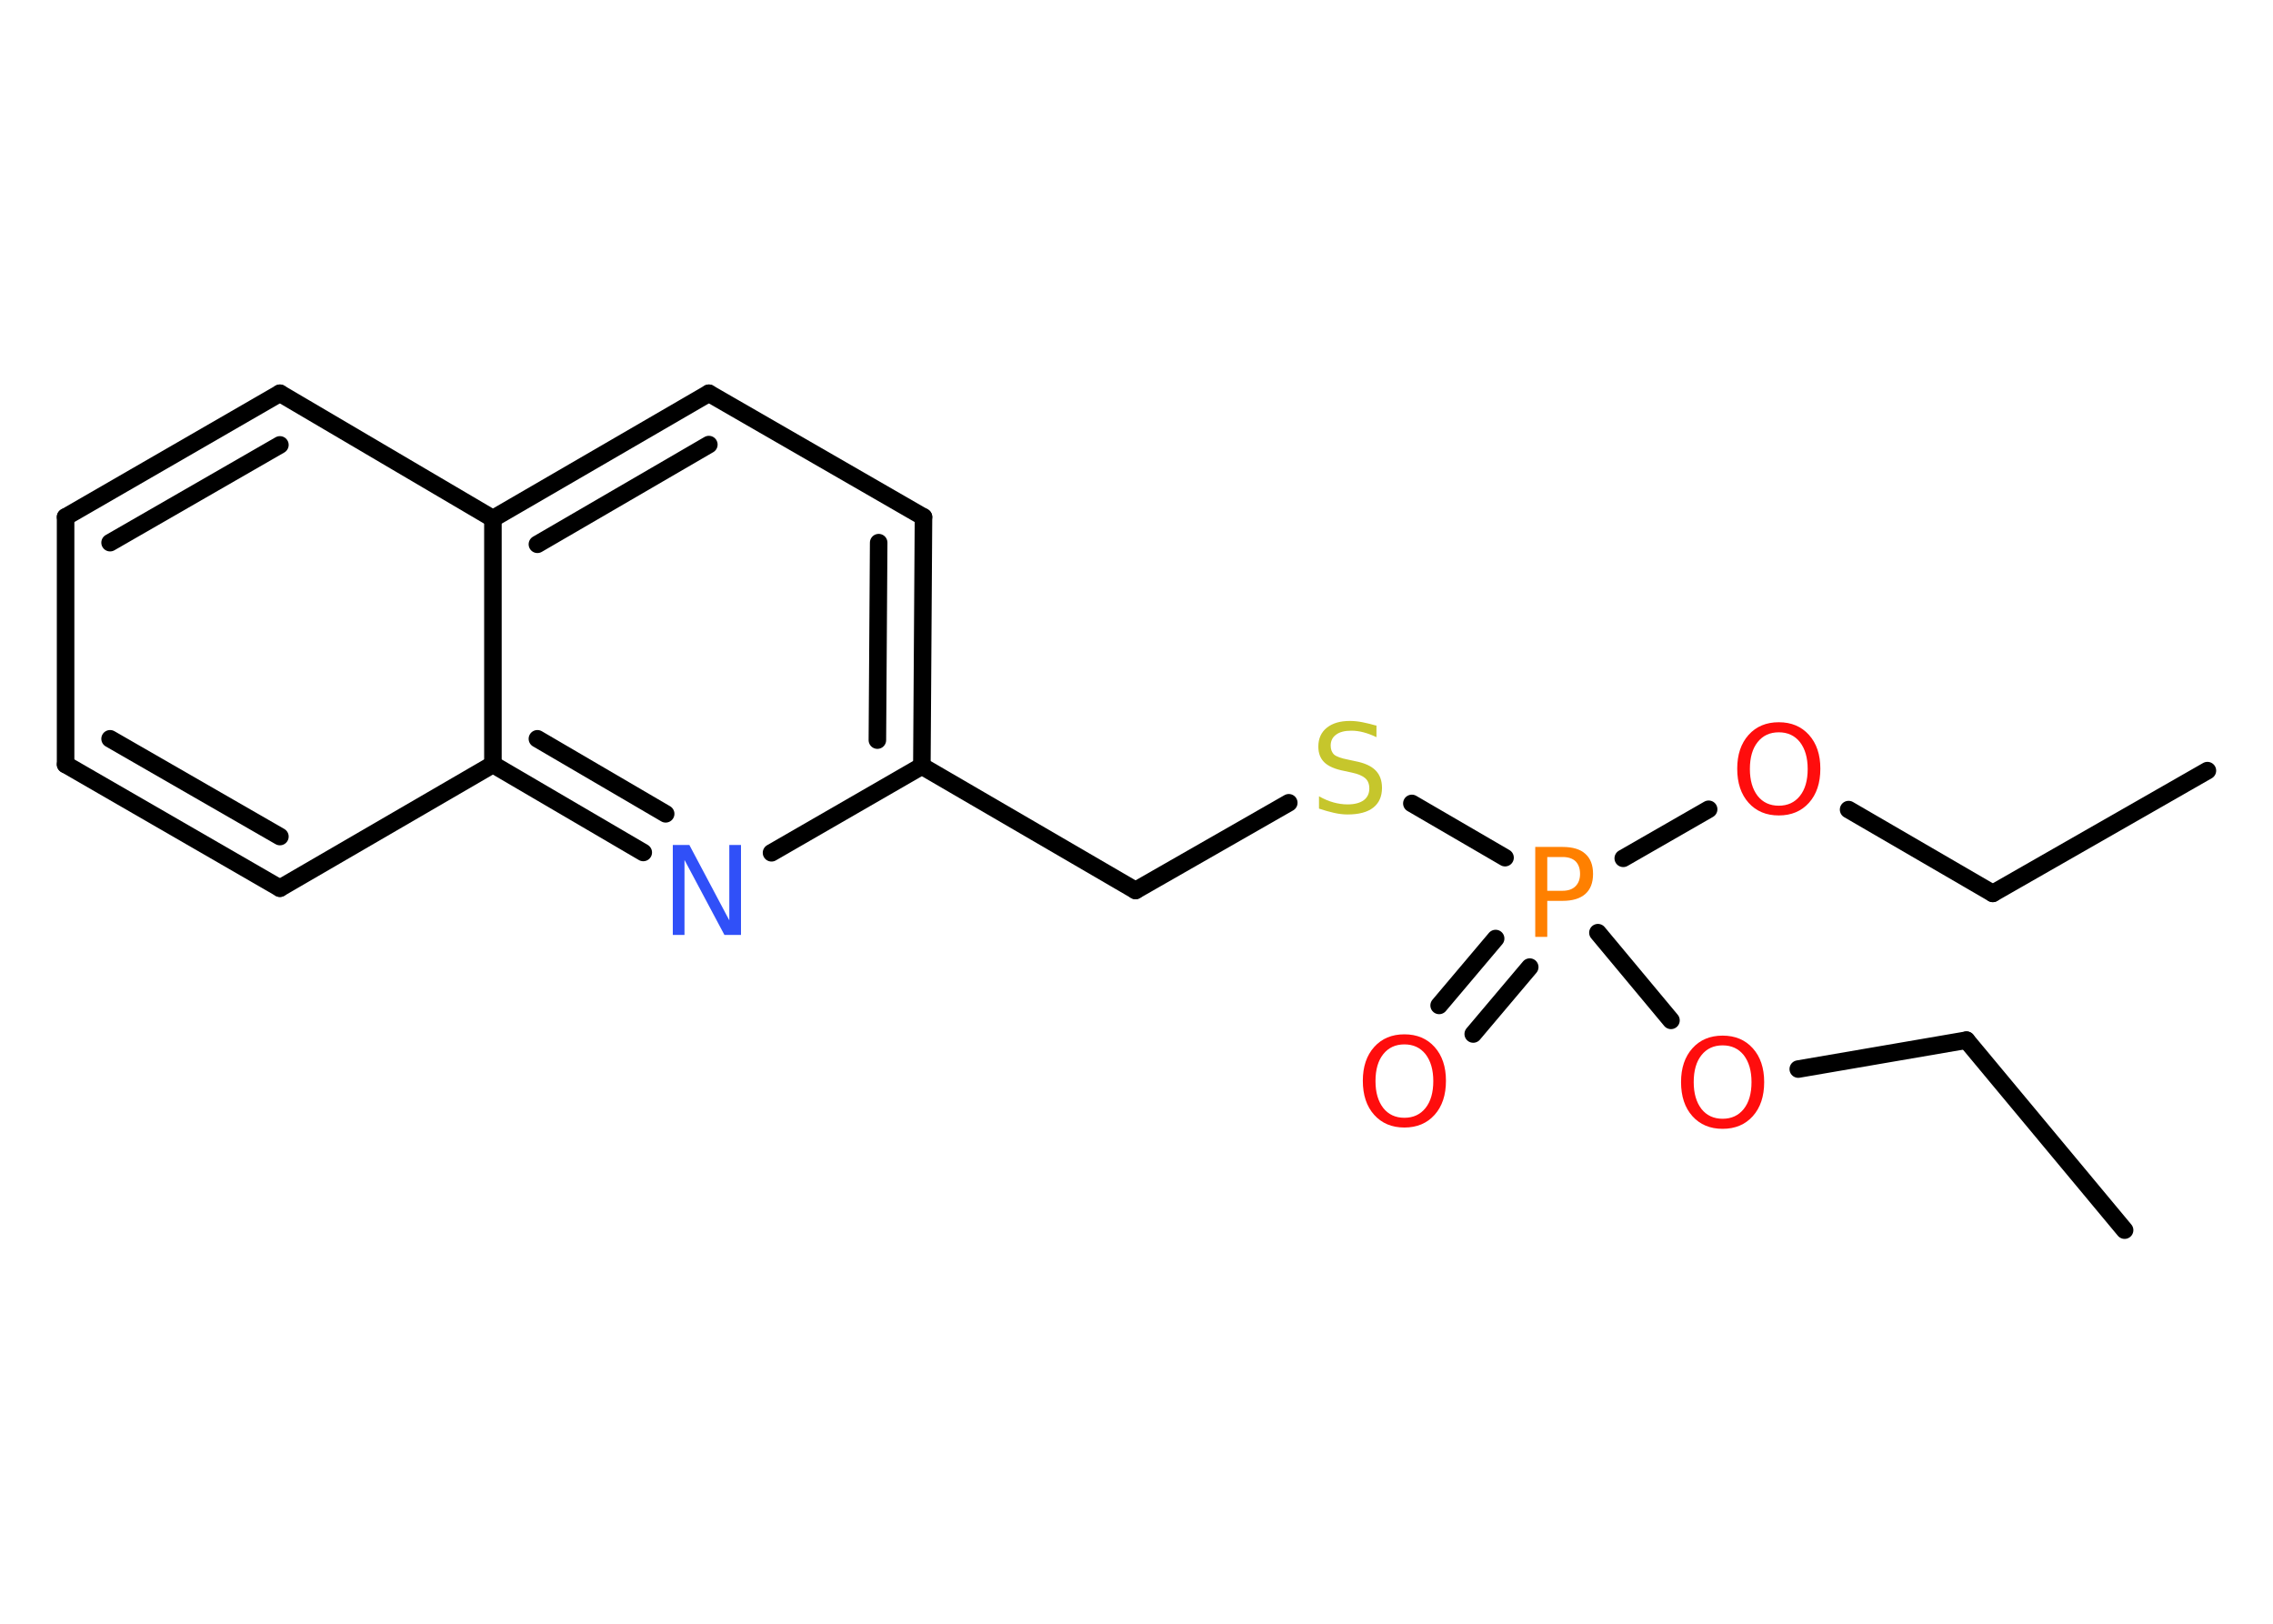 <?xml version='1.0' encoding='UTF-8'?>
<!DOCTYPE svg PUBLIC "-//W3C//DTD SVG 1.1//EN" "http://www.w3.org/Graphics/SVG/1.1/DTD/svg11.dtd">
<svg version='1.2' xmlns='http://www.w3.org/2000/svg' xmlns:xlink='http://www.w3.org/1999/xlink' width='70.0mm' height='50.0mm' viewBox='0 0 70.0 50.0'>
  <desc>Generated by the Chemistry Development Kit (http://github.com/cdk)</desc>
  <g stroke-linecap='round' stroke-linejoin='round' stroke='#000000' stroke-width='.54' fill='#FF0D0D'>
    <rect x='.0' y='.0' width='70.0' height='50.0' fill='#FFFFFF' stroke='none'/>
    <g id='mol1' class='mol'>
      <line id='mol1bnd1' class='bond' x1='67.98' y1='23.73' x2='61.37' y2='27.51'/>
      <line id='mol1bnd2' class='bond' x1='61.37' y1='27.51' x2='56.93' y2='24.93'/>
      <line id='mol1bnd3' class='bond' x1='52.62' y1='24.92' x2='49.99' y2='26.43'/>
      <g id='mol1bnd4' class='bond'>
        <line x1='47.11' y1='29.78' x2='45.37' y2='31.84'/>
        <line x1='46.06' y1='28.9' x2='44.32' y2='30.96'/>
      </g>
      <line id='mol1bnd5' class='bond' x1='49.21' y1='28.72' x2='51.46' y2='31.42'/>
      <line id='mol1bnd6' class='bond' x1='55.38' y1='32.92' x2='60.56' y2='32.03'/>
      <line id='mol1bnd7' class='bond' x1='60.56' y1='32.03' x2='65.43' y2='37.88'/>
      <line id='mol1bnd8' class='bond' x1='46.35' y1='26.41' x2='43.48' y2='24.74'/>
      <line id='mol1bnd9' class='bond' x1='39.69' y1='24.72' x2='34.97' y2='27.42'/>
      <line id='mol1bnd10' class='bond' x1='34.97' y1='27.42' x2='28.39' y2='23.59'/>
      <g id='mol1bnd11' class='bond'>
        <line x1='28.39' y1='23.59' x2='28.44' y2='15.92'/>
        <line x1='27.02' y1='22.79' x2='27.06' y2='16.71'/>
      </g>
      <line id='mol1bnd12' class='bond' x1='28.44' y1='15.92' x2='21.83' y2='12.11'/>
      <g id='mol1bnd13' class='bond'>
        <line x1='21.83' y1='12.11' x2='15.18' y2='15.97'/>
        <line x1='21.83' y1='13.69' x2='16.55' y2='16.76'/>
      </g>
      <line id='mol1bnd14' class='bond' x1='15.18' y1='15.97' x2='8.62' y2='12.11'/>
      <g id='mol1bnd15' class='bond'>
        <line x1='8.62' y1='12.11' x2='2.02' y2='15.92'/>
        <line x1='8.62' y1='13.7' x2='3.39' y2='16.71'/>
      </g>
      <line id='mol1bnd16' class='bond' x1='2.02' y1='15.92' x2='2.02' y2='23.54'/>
      <g id='mol1bnd17' class='bond'>
        <line x1='2.02' y1='23.54' x2='8.62' y2='27.35'/>
        <line x1='3.39' y1='22.75' x2='8.62' y2='25.76'/>
      </g>
      <line id='mol1bnd18' class='bond' x1='8.62' y1='27.35' x2='15.18' y2='23.54'/>
      <line id='mol1bnd19' class='bond' x1='15.18' y1='15.97' x2='15.18' y2='23.54'/>
      <g id='mol1bnd20' class='bond'>
        <line x1='15.18' y1='23.54' x2='19.81' y2='26.25'/>
        <line x1='16.55' y1='22.75' x2='20.5' y2='25.06'/>
      </g>
      <line id='mol1bnd21' class='bond' x1='28.39' y1='23.59' x2='23.76' y2='26.26'/>
      <path id='mol1atm3' class='atom' d='M54.78 22.55q-.41 .0 -.65 .3q-.24 .3 -.24 .83q.0 .52 .24 .83q.24 .3 .65 .3q.41 .0 .65 -.3q.24 -.3 .24 -.83q.0 -.52 -.24 -.83q-.24 -.3 -.65 -.3zM54.78 22.24q.58 .0 .93 .39q.35 .39 .35 1.04q.0 .66 -.35 1.05q-.35 .39 -.93 .39q-.58 .0 -.93 -.39q-.35 -.39 -.35 -1.05q.0 -.65 .35 -1.04q.35 -.39 .93 -.39z' stroke='none'/>
      <path id='mol1atm4' class='atom' d='M47.65 26.39v1.04h.47q.26 .0 .4 -.14q.14 -.14 .14 -.38q.0 -.25 -.14 -.39q-.14 -.13 -.4 -.13h-.47zM47.28 26.08h.84q.47 .0 .7 .21q.24 .21 .24 .62q.0 .41 -.24 .62q-.24 .21 -.7 .21h-.47v1.11h-.37v-2.77z' stroke='none' fill='#FF8000'/>
      <path id='mol1atm5' class='atom' d='M43.25 32.16q-.41 .0 -.65 .3q-.24 .3 -.24 .83q.0 .52 .24 .83q.24 .3 .65 .3q.41 .0 .65 -.3q.24 -.3 .24 -.83q.0 -.52 -.24 -.83q-.24 -.3 -.65 -.3zM43.25 31.85q.58 .0 .93 .39q.35 .39 .35 1.04q.0 .66 -.35 1.05q-.35 .39 -.93 .39q-.58 .0 -.93 -.39q-.35 -.39 -.35 -1.05q.0 -.65 .35 -1.04q.35 -.39 .93 -.39z' stroke='none'/>
      <path id='mol1atm6' class='atom' d='M53.05 32.19q-.41 .0 -.65 .3q-.24 .3 -.24 .83q.0 .52 .24 .83q.24 .3 .65 .3q.41 .0 .65 -.3q.24 -.3 .24 -.83q.0 -.52 -.24 -.83q-.24 -.3 -.65 -.3zM53.05 31.89q.58 .0 .93 .39q.35 .39 .35 1.04q.0 .66 -.35 1.05q-.35 .39 -.93 .39q-.58 .0 -.93 -.39q-.35 -.39 -.35 -1.05q.0 -.65 .35 -1.04q.35 -.39 .93 -.39z' stroke='none'/>
      <path id='mol1atm9' class='atom' d='M42.39 22.34v.36q-.21 -.1 -.4 -.15q-.19 -.05 -.37 -.05q-.31 .0 -.47 .12q-.17 .12 -.17 .34q.0 .18 .11 .28q.11 .09 .42 .15l.23 .05q.42 .08 .62 .28q.2 .2 .2 .54q.0 .4 -.27 .61q-.27 .21 -.79 .21q-.2 .0 -.42 -.05q-.22 -.05 -.46 -.13v-.38q.23 .13 .45 .19q.22 .06 .43 .06q.32 .0 .5 -.13q.17 -.13 .17 -.36q.0 -.21 -.13 -.32q-.13 -.11 -.41 -.17l-.23 -.05q-.42 -.08 -.61 -.26q-.19 -.18 -.19 -.49q.0 -.37 .26 -.58q.26 -.21 .71 -.21q.19 .0 .39 .04q.2 .04 .41 .1z' stroke='none' fill='#C6C62C'/>
      <path id='mol1atm20' class='atom' d='M20.73 26.02h.5l1.23 2.32v-2.32h.36v2.77h-.51l-1.23 -2.31v2.31h-.36v-2.77z' stroke='none' fill='#3050F8'/>
    </g>
  </g>
</svg>

